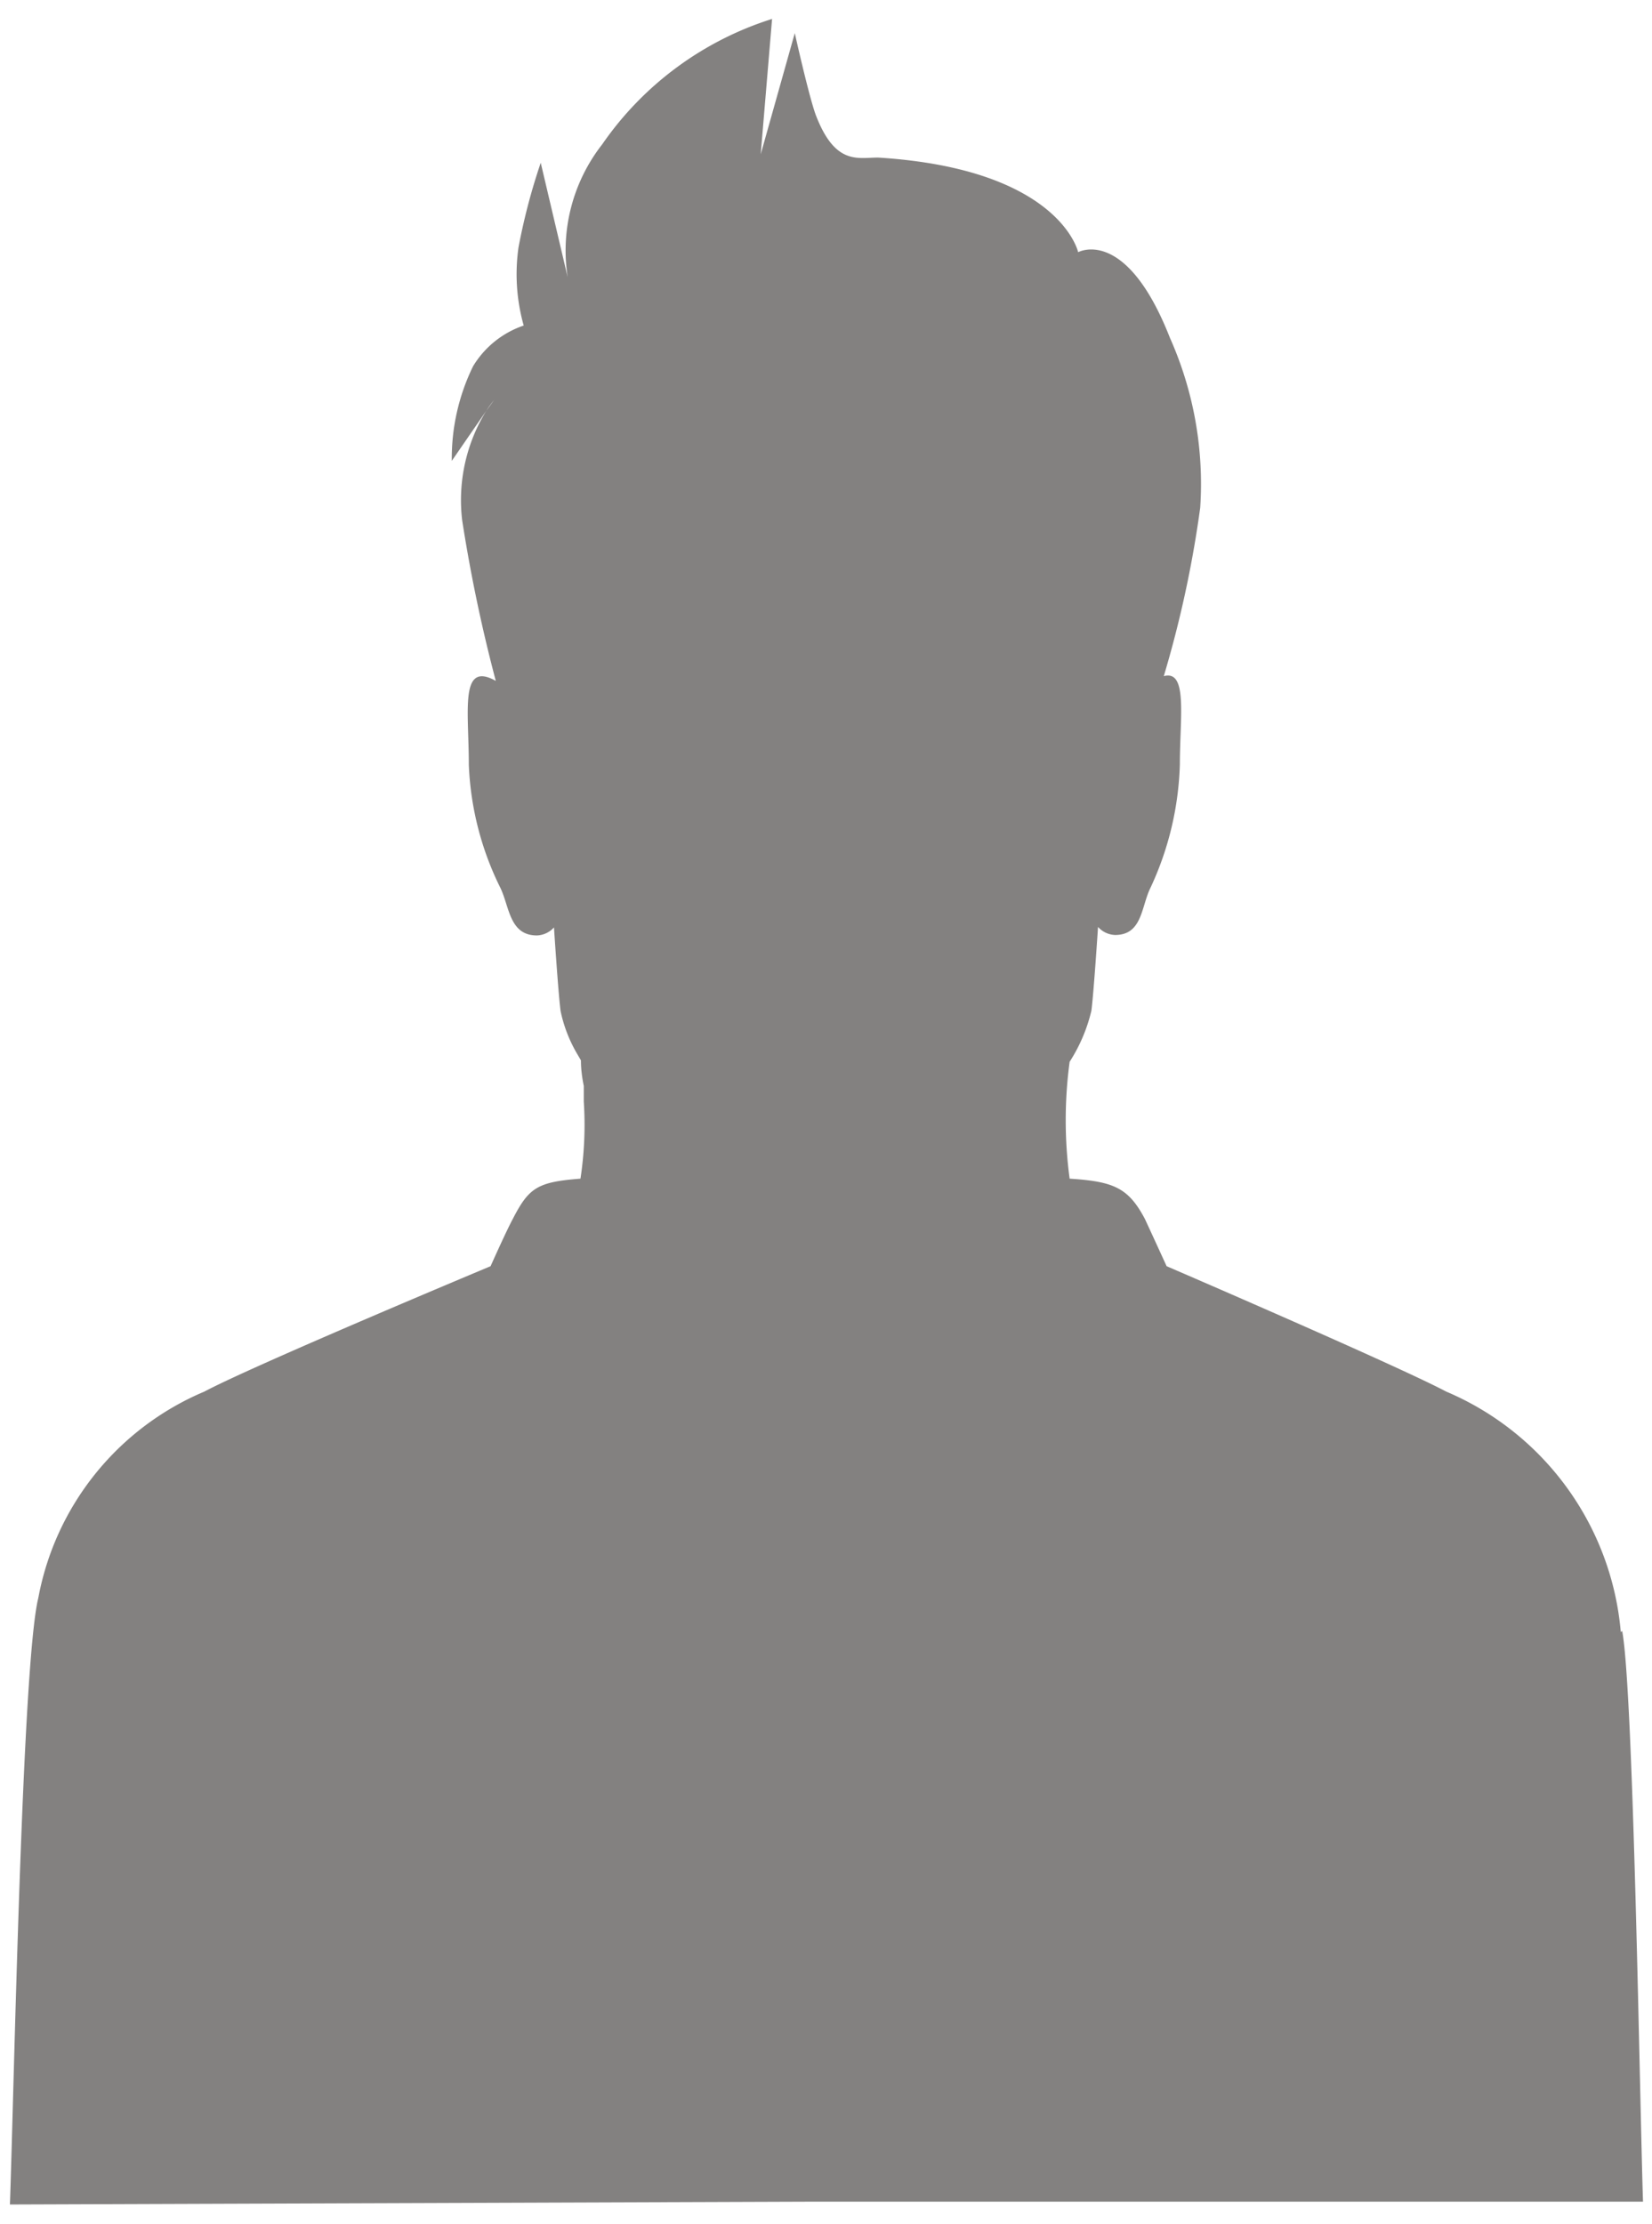 <svg xmlns="http://www.w3.org/2000/svg" viewBox="0 0 34.92 47">
  <defs>
    <style>
      .cls-1 {
        fill: #838180;
        fill-rule: evenodd;
      }
    </style>
  </defs>
  <g id="Menu">
    <path class="cls-1" d="M34.26,34.49a6.09,6.09,0,0,0-3.69-5.08c-1.08-.57-5.91-2.65-5.91-2.65s-.32-.7-.46-1c-.35-.66-.66-.79-1.59-.85a9.26,9.26,0,0,1,0-2.47,3.47,3.47,0,0,0,.46-1.08c.05-.38.14-1.77.14-1.77a.51.51,0,0,0,.36.17c.58,0,.55-.6.75-1a6.59,6.59,0,0,0,.62-2.61c0-1,.17-2-.34-1.86a23.48,23.48,0,0,0,.77-3.56,7.58,7.58,0,0,0-.64-3.59c-.93-2.37-1.94-1.81-1.94-1.81s-.38-1.76-4.23-2c-.43,0-.91.17-1.32-.91C17.09,2,16.8.7,16.8.7l-.72,2.56L16.32.4a6.87,6.87,0,0,0-3.59,2.65A3.64,3.64,0,0,0,12,5.86l-.57-2.42a13,13,0,0,0-.47,1.79,4,4,0,0,0,.11,1.65A2,2,0,0,0,10,7.74a4.43,4.43,0,0,0-.45,2l.73-1.06a2,2,0,0,1,.16-.22l-.16.22A3.6,3.6,0,0,0,9.77,11a33.12,33.12,0,0,0,.71,3.39c-.77-.43-.57.63-.57,1.77a6.4,6.4,0,0,0,.67,2.61c.19.4.19,1,.77,1a.51.51,0,0,0,.36-.17s.09,1.39.14,1.77a3,3,0,0,0,.36.92l.07.12q0,.25.06.54c0,.1,0,.21,0,.33h0a7.55,7.55,0,0,1-.07,1.63c-.91.07-1.09.19-1.43.85-.15.28-.47,1-.47,1s-5,2.09-6.05,2.65A5.9,5.9,0,0,0,.81,33.77C.47,35.14.3,44,.21,46.59l17-.06,17.52,0c-.07-2.13-.2-10.78-.44-12.06Z"/>
  </g>
</svg>
